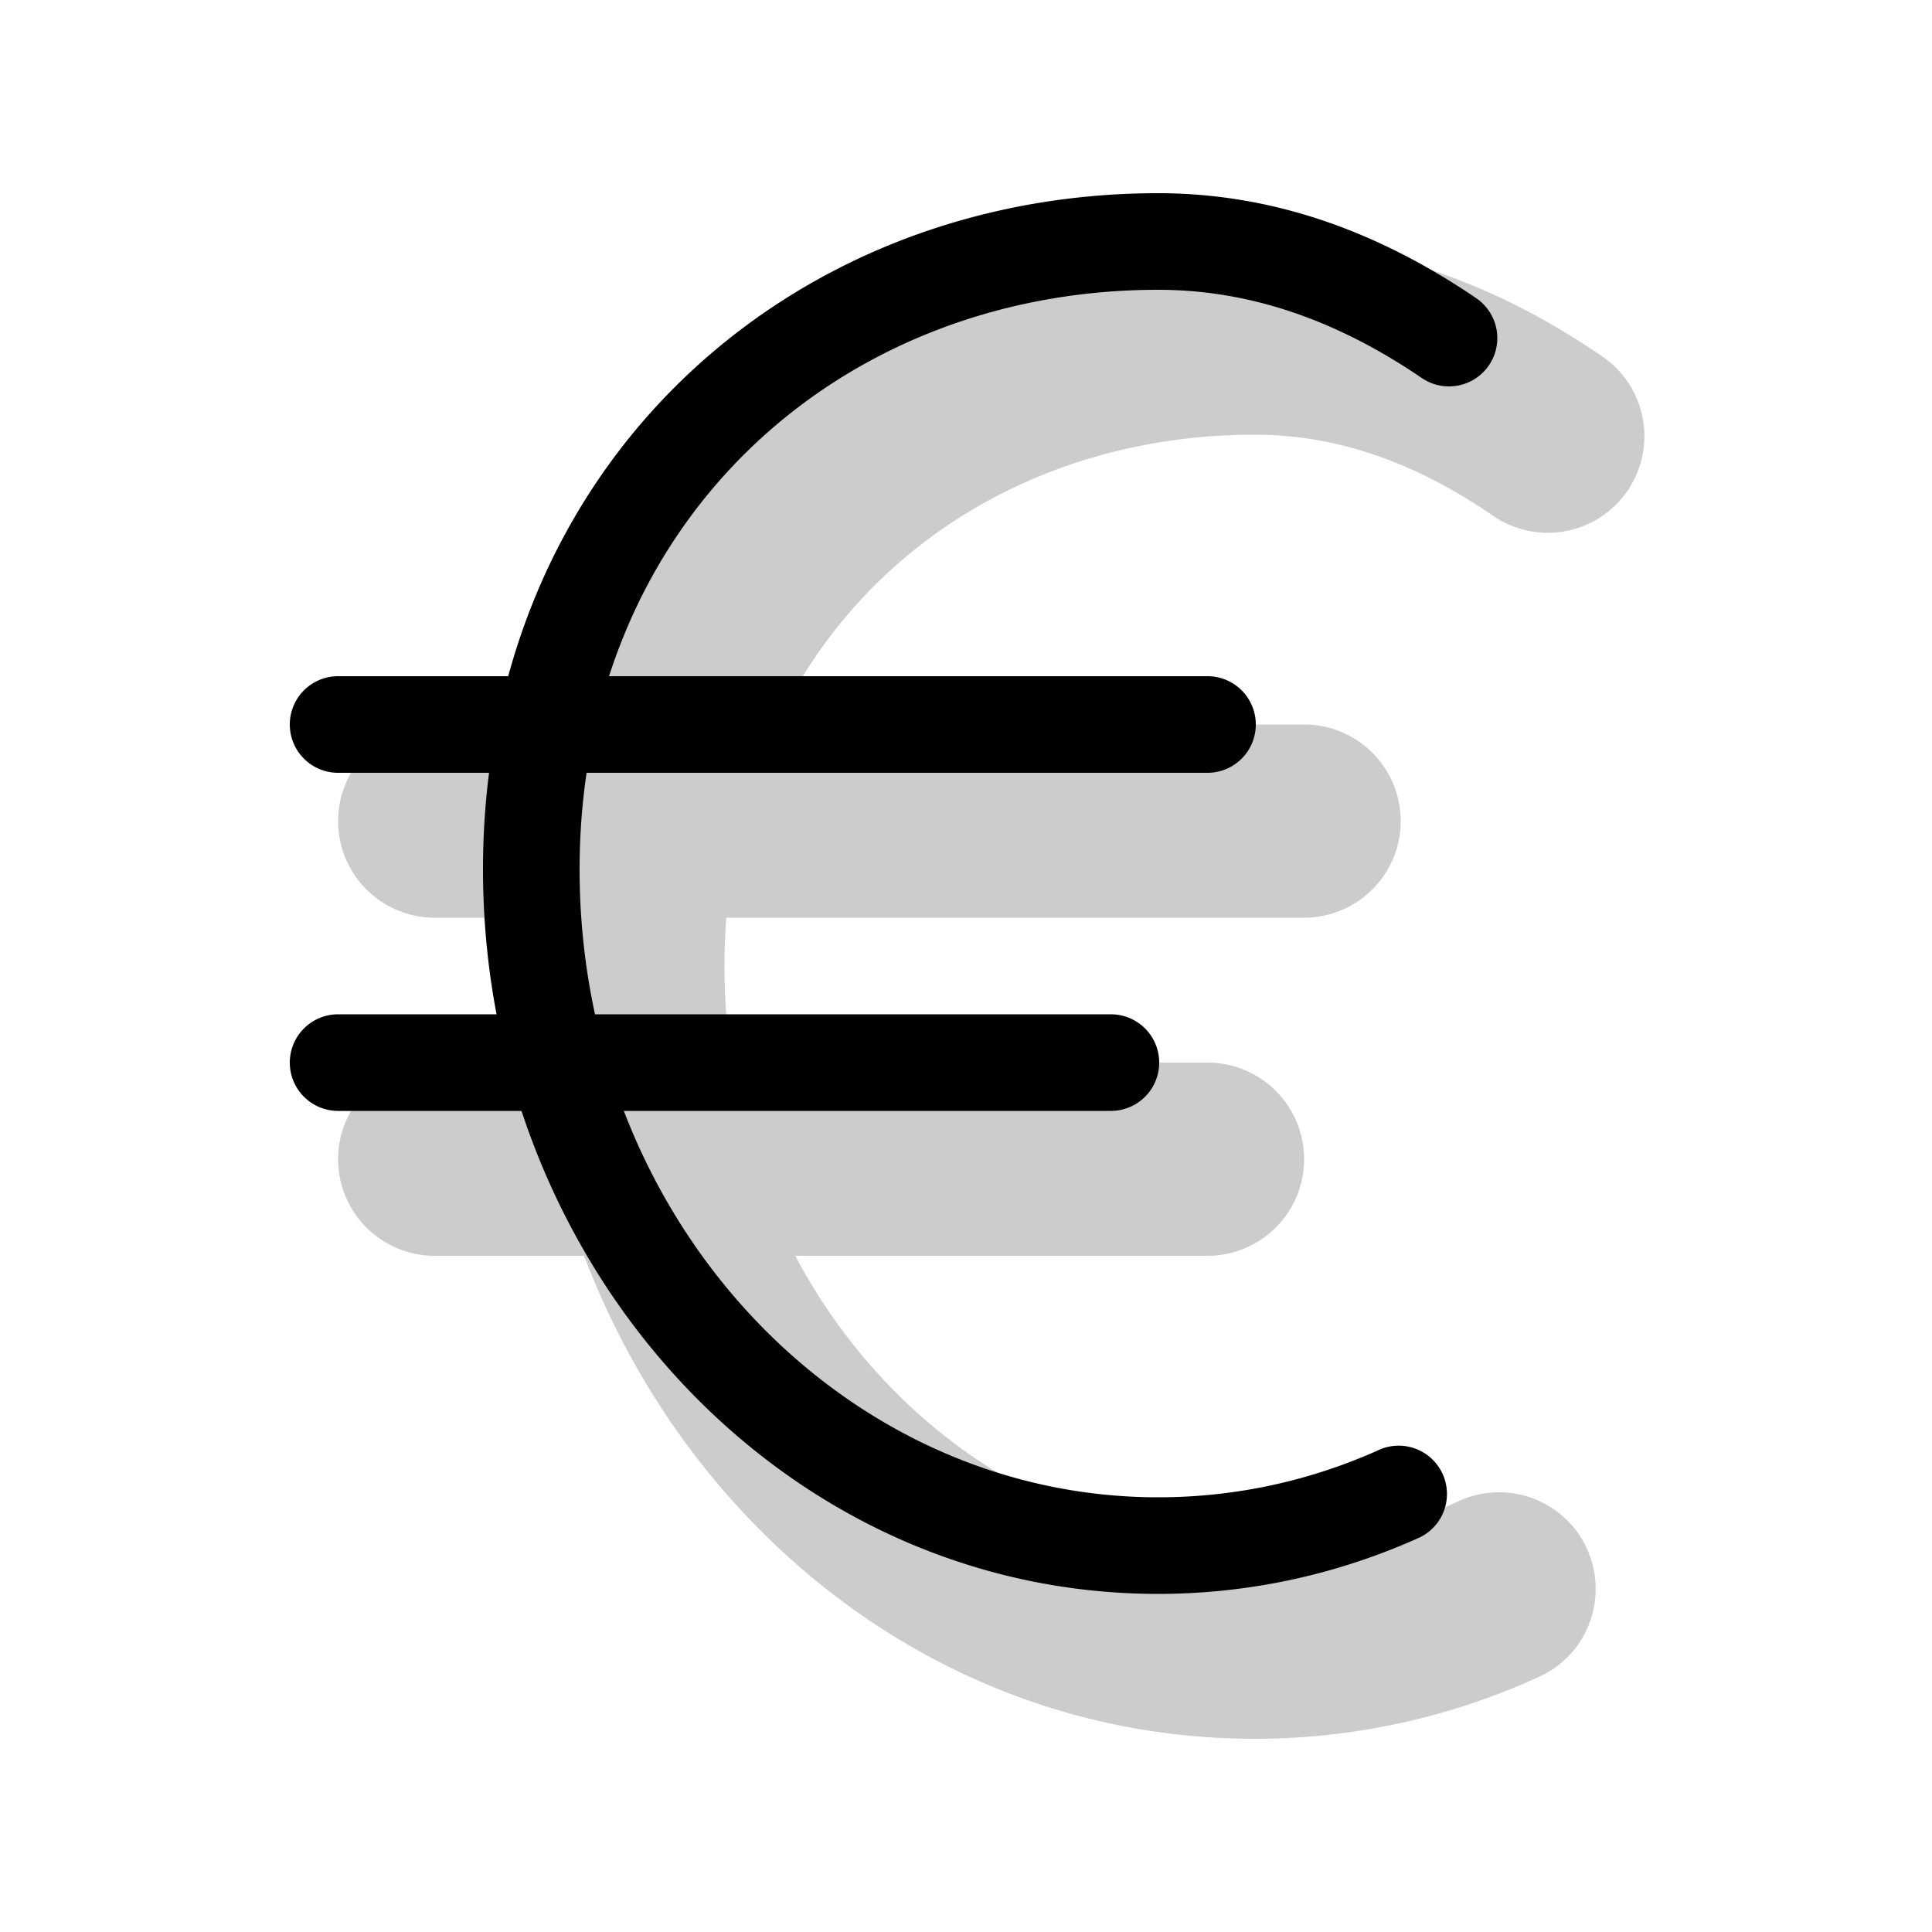 <svg xmlns="http://www.w3.org/2000/svg" width="1em" height="1em" viewBox="0 0 20 20"><g fill="currentColor" fill-rule="evenodd" clip-rule="evenodd"><g opacity=".2"><path d="M12.989 4.5C9.93 4.5 7.5 6.713 7.5 10c0 3.387 2.528 6 5.489 6c.743 0 1.451-.161 2.098-.454a1 1 0 1 1 .826 1.821a7.061 7.061 0 0 1-2.924.633C8.783 18 5.5 14.345 5.5 10c0-4.445 3.38-7.5 7.489-7.5c1.237 0 2.428.393 3.574 1.174a1 1 0 1 1-1.126 1.652c-.857-.584-1.663-.826-2.448-.826"/><path d="M3.5 8.5a1 1 0 0 1 1-1h9a1 1 0 1 1 0 2h-9a1 1 0 0 1-1-1m0 3.5a1 1 0 0 1 1-1h8a1 1 0 1 1 0 2h-8a1 1 0 0 1-1-1"/></g><path d="M11.989 3C8.668 3 6 5.423 6 9c0 3.626 2.716 6.5 5.989 6.5c.817 0 1.595-.177 2.305-.499a.5.5 0 0 1 .412.91a6.562 6.562 0 0 1-2.717.589C8.094 16.5 5 13.106 5 9c0-4.155 3.142-7 6.989-7c1.124 0 2.219.355 3.293 1.087a.5.5 0 1 1-.564.826c-.93-.633-1.83-.913-2.73-.913"/><path d="M3 7.5a.5.5 0 0 1 .5-.5h9a.5.5 0 0 1 0 1h-9a.5.5 0 0 1-.5-.5M3 11a.5.5 0 0 1 .5-.5h8a.5.5 0 0 1 0 1h-8A.5.5 0 0 1 3 11"/></g></svg>